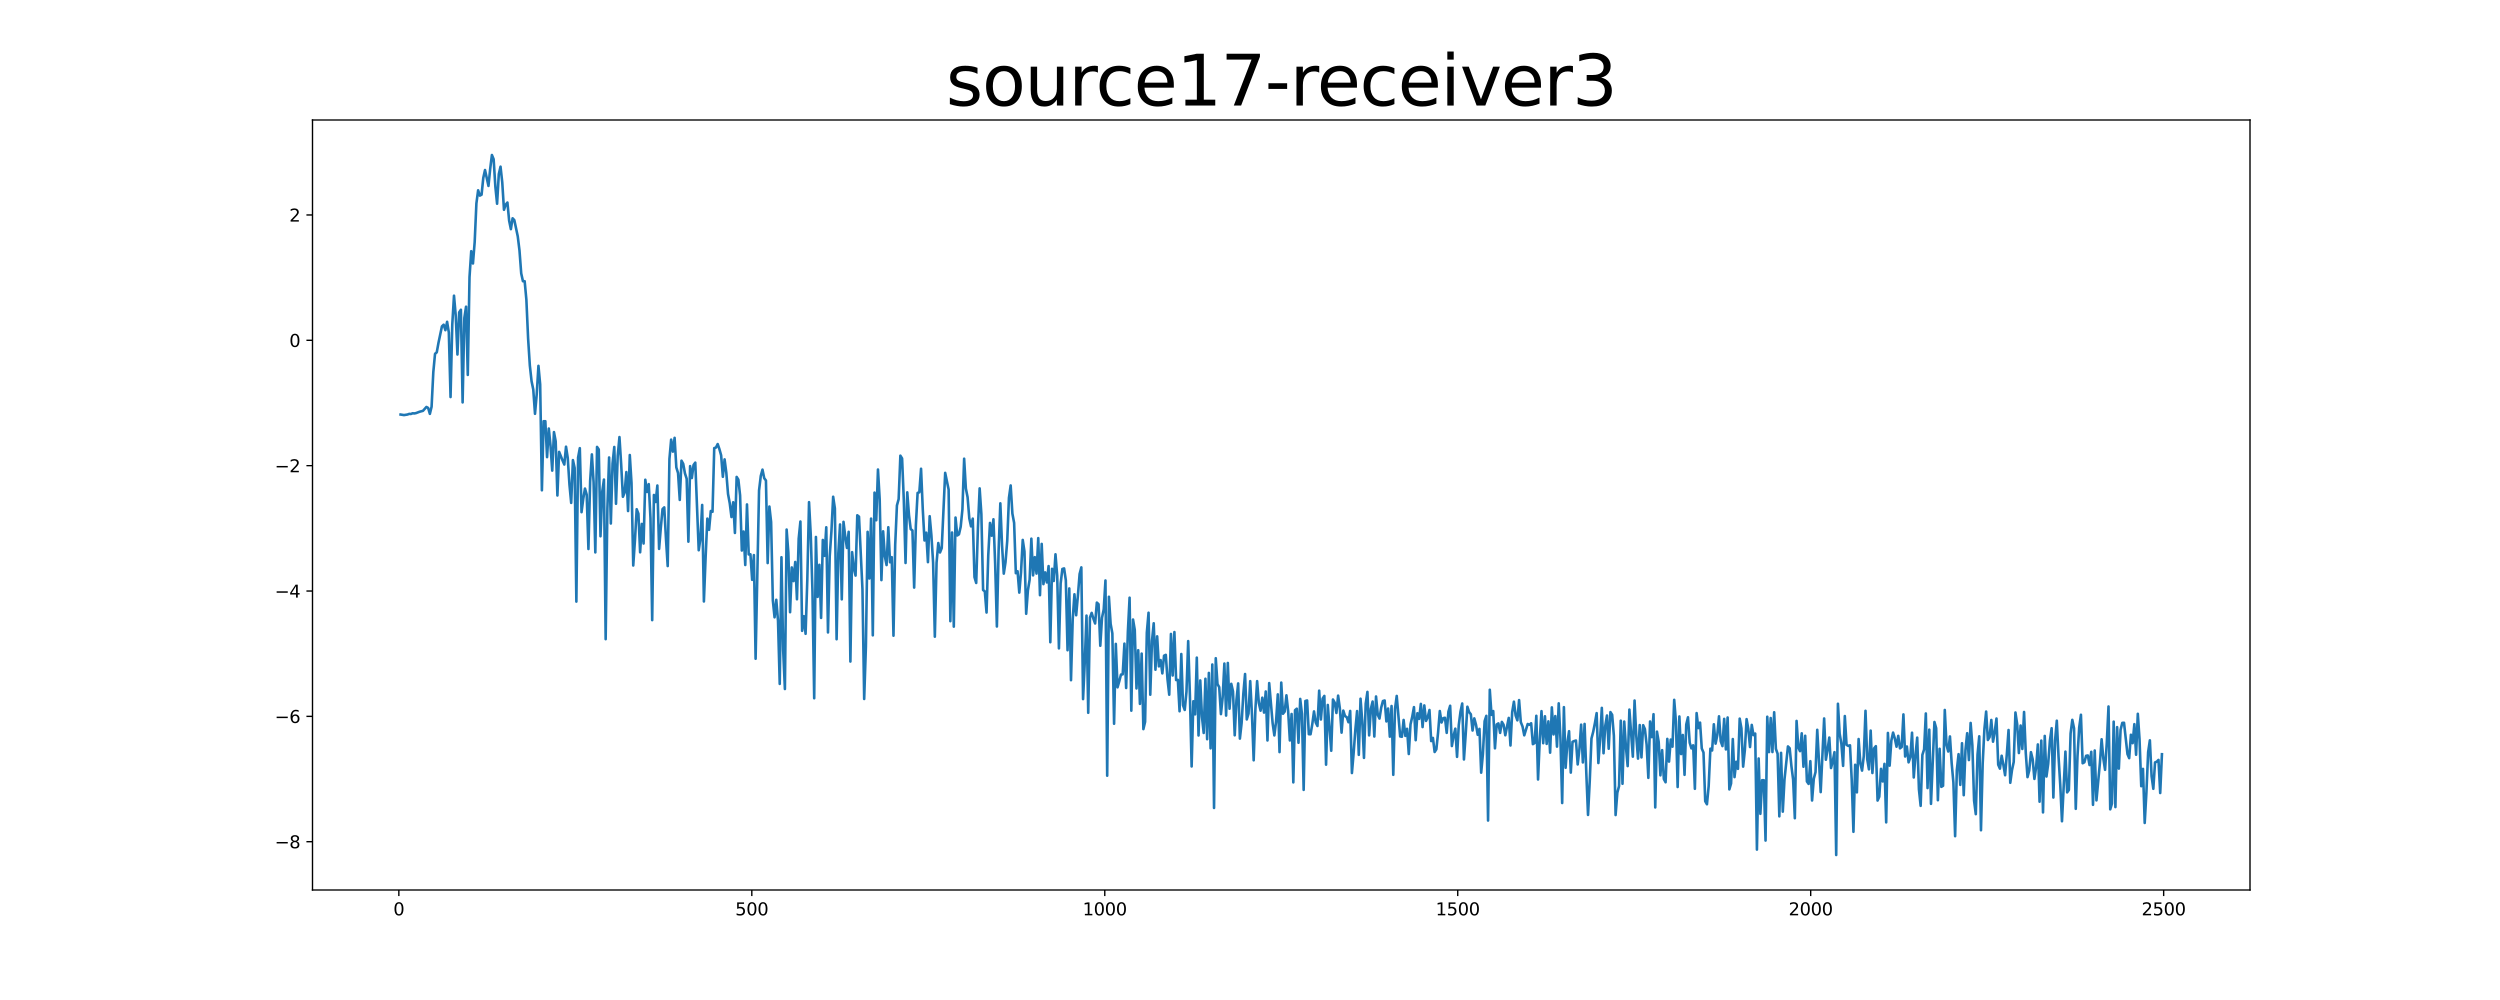<?xml version="1.0" encoding="utf-8" standalone="no"?>
<!DOCTYPE svg PUBLIC "-//W3C//DTD SVG 1.1//EN"
  "http://www.w3.org/Graphics/SVG/1.1/DTD/svg11.dtd">
<svg xmlns:xlink="http://www.w3.org/1999/xlink" width="1440pt" height="576pt" viewBox="0 0 1440 576" xmlns="http://www.w3.org/2000/svg" version="1.1">
 <defs>
  <style type="text/css">*{stroke-linejoin: round; stroke-linecap: butt}</style>
 </defs>
 <g id="figure_1">
  <g id="patch_1">
   <path d="M 0 576 
L 1440 576 
L 1440 0 
L 0 0 
z
" style="fill: #ffffff"/>
  </g>
  <g id="axes_1">
   <g id="patch_2">
    <path d="M 180 512.64 
L 1296 512.64 
L 1296 69.12 
L 180 69.12 
z
" style="fill: #ffffff"/>
   </g>
   <g id="matplotlib.axis_1">
    <g id="xtick_1">
     <g id="line2d_1">
      <defs>
       <path id="mcd7e4f149d" d="M 0 0 
L 0 3.5 
" style="stroke: #000000; stroke-width: 0.8"/>
      </defs>
      <g>
       <use xlink:href="#mcd7e4f149d" x="229.735" y="512.64" style="stroke: #000000; stroke-width: 0.8"/>
      </g>
     </g>
     <g id="text_1">
      <!-- 0 -->
      <g transform="translate(226.553 527.238) scale(0.1 -0.1)">
       <defs>
        <path id="DejaVuSans-30" d="M 2034 4250 
Q 1547 4250 1301 3770 
Q 1056 3291 1056 2328 
Q 1056 1369 1301 889 
Q 1547 409 2034 409 
Q 2525 409 2770 889 
Q 3016 1369 3016 2328 
Q 3016 3291 2770 3770 
Q 2525 4250 2034 4250 
z
M 2034 4750 
Q 2819 4750 3233 4129 
Q 3647 3509 3647 2328 
Q 3647 1150 3233 529 
Q 2819 -91 2034 -91 
Q 1250 -91 836 529 
Q 422 1150 422 2328 
Q 422 3509 836 4129 
Q 1250 4750 2034 4750 
z
" transform="scale(0.016)"/>
       </defs>
       <use xlink:href="#DejaVuSans-30"/>
      </g>
     </g>
    </g>
    <g id="xtick_2">
     <g id="line2d_2">
      <g>
       <use xlink:href="#mcd7e4f149d" x="433.041" y="512.64" style="stroke: #000000; stroke-width: 0.8"/>
      </g>
     </g>
     <g id="text_2">
      <!-- 500 -->
      <g transform="translate(423.497 527.238) scale(0.1 -0.1)">
       <defs>
        <path id="DejaVuSans-35" d="M 691 4666 
L 3169 4666 
L 3169 4134 
L 1269 4134 
L 1269 2991 
Q 1406 3038 1543 3061 
Q 1681 3084 1819 3084 
Q 2600 3084 3056 2656 
Q 3513 2228 3513 1497 
Q 3513 744 3044 326 
Q 2575 -91 1722 -91 
Q 1428 -91 1123 -41 
Q 819 9 494 109 
L 494 744 
Q 775 591 1075 516 
Q 1375 441 1709 441 
Q 2250 441 2565 725 
Q 2881 1009 2881 1497 
Q 2881 1984 2565 2268 
Q 2250 2553 1709 2553 
Q 1456 2553 1204 2497 
Q 953 2441 691 2322 
L 691 4666 
z
" transform="scale(0.016)"/>
       </defs>
       <use xlink:href="#DejaVuSans-35"/>
       <use xlink:href="#DejaVuSans-30" x="63.623"/>
       <use xlink:href="#DejaVuSans-30" x="127.246"/>
      </g>
     </g>
    </g>
    <g id="xtick_3">
     <g id="line2d_3">
      <g>
       <use xlink:href="#mcd7e4f149d" x="636.347" y="512.64" style="stroke: #000000; stroke-width: 0.8"/>
      </g>
     </g>
     <g id="text_3">
      <!-- 1000 -->
      <g transform="translate(623.622 527.238) scale(0.1 -0.1)">
       <defs>
        <path id="DejaVuSans-31" d="M 794 531 
L 1825 531 
L 1825 4091 
L 703 3866 
L 703 4441 
L 1819 4666 
L 2450 4666 
L 2450 531 
L 3481 531 
L 3481 0 
L 794 0 
L 794 531 
z
" transform="scale(0.016)"/>
       </defs>
       <use xlink:href="#DejaVuSans-31"/>
       <use xlink:href="#DejaVuSans-30" x="63.623"/>
       <use xlink:href="#DejaVuSans-30" x="127.246"/>
       <use xlink:href="#DejaVuSans-30" x="190.869"/>
      </g>
     </g>
    </g>
    <g id="xtick_4">
     <g id="line2d_4">
      <g>
       <use xlink:href="#mcd7e4f149d" x="839.653" y="512.64" style="stroke: #000000; stroke-width: 0.8"/>
      </g>
     </g>
     <g id="text_4">
      <!-- 1500 -->
      <g transform="translate(826.928 527.238) scale(0.1 -0.1)">
       <use xlink:href="#DejaVuSans-31"/>
       <use xlink:href="#DejaVuSans-35" x="63.623"/>
       <use xlink:href="#DejaVuSans-30" x="127.246"/>
       <use xlink:href="#DejaVuSans-30" x="190.869"/>
      </g>
     </g>
    </g>
    <g id="xtick_5">
     <g id="line2d_5">
      <g>
       <use xlink:href="#mcd7e4f149d" x="1042.959" y="512.64" style="stroke: #000000; stroke-width: 0.8"/>
      </g>
     </g>
     <g id="text_5">
      <!-- 2000 -->
      <g transform="translate(1030.234 527.238) scale(0.1 -0.1)">
       <defs>
        <path id="DejaVuSans-32" d="M 1228 531 
L 3431 531 
L 3431 0 
L 469 0 
L 469 531 
Q 828 903 1448 1529 
Q 2069 2156 2228 2338 
Q 2531 2678 2651 2914 
Q 2772 3150 2772 3378 
Q 2772 3750 2511 3984 
Q 2250 4219 1831 4219 
Q 1534 4219 1204 4116 
Q 875 4013 500 3803 
L 500 4441 
Q 881 4594 1212 4672 
Q 1544 4750 1819 4750 
Q 2544 4750 2975 4387 
Q 3406 4025 3406 3419 
Q 3406 3131 3298 2873 
Q 3191 2616 2906 2266 
Q 2828 2175 2409 1742 
Q 1991 1309 1228 531 
z
" transform="scale(0.016)"/>
       </defs>
       <use xlink:href="#DejaVuSans-32"/>
       <use xlink:href="#DejaVuSans-30" x="63.623"/>
       <use xlink:href="#DejaVuSans-30" x="127.246"/>
       <use xlink:href="#DejaVuSans-30" x="190.869"/>
      </g>
     </g>
    </g>
    <g id="xtick_6">
     <g id="line2d_6">
      <g>
       <use xlink:href="#mcd7e4f149d" x="1246.265" y="512.64" style="stroke: #000000; stroke-width: 0.8"/>
      </g>
     </g>
     <g id="text_6">
      <!-- 2500 -->
      <g transform="translate(1233.54 527.238) scale(0.1 -0.1)">
       <use xlink:href="#DejaVuSans-32"/>
       <use xlink:href="#DejaVuSans-35" x="63.623"/>
       <use xlink:href="#DejaVuSans-30" x="127.246"/>
       <use xlink:href="#DejaVuSans-30" x="190.869"/>
      </g>
     </g>
    </g>
   </g>
   <g id="matplotlib.axis_2">
    <g id="ytick_1">
     <g id="line2d_7">
      <defs>
       <path id="mf634e89f9c" d="M 0 0 
L -3.5 0 
" style="stroke: #000000; stroke-width: 0.8"/>
      </defs>
      <g>
       <use xlink:href="#mf634e89f9c" x="180" y="484.819" style="stroke: #000000; stroke-width: 0.8"/>
      </g>
     </g>
     <g id="text_7">
      <!-- −8 -->
      <g transform="translate(158.258 488.618) scale(0.1 -0.1)">
       <defs>
        <path id="DejaVuSans-2212" d="M 678 2272 
L 4684 2272 
L 4684 1741 
L 678 1741 
L 678 2272 
z
" transform="scale(0.016)"/>
        <path id="DejaVuSans-38" d="M 2034 2216 
Q 1584 2216 1326 1975 
Q 1069 1734 1069 1313 
Q 1069 891 1326 650 
Q 1584 409 2034 409 
Q 2484 409 2743 651 
Q 3003 894 3003 1313 
Q 3003 1734 2745 1975 
Q 2488 2216 2034 2216 
z
M 1403 2484 
Q 997 2584 770 2862 
Q 544 3141 544 3541 
Q 544 4100 942 4425 
Q 1341 4750 2034 4750 
Q 2731 4750 3128 4425 
Q 3525 4100 3525 3541 
Q 3525 3141 3298 2862 
Q 3072 2584 2669 2484 
Q 3125 2378 3379 2068 
Q 3634 1759 3634 1313 
Q 3634 634 3220 271 
Q 2806 -91 2034 -91 
Q 1263 -91 848 271 
Q 434 634 434 1313 
Q 434 1759 690 2068 
Q 947 2378 1403 2484 
z
M 1172 3481 
Q 1172 3119 1398 2916 
Q 1625 2713 2034 2713 
Q 2441 2713 2670 2916 
Q 2900 3119 2900 3481 
Q 2900 3844 2670 4047 
Q 2441 4250 2034 4250 
Q 1625 4250 1398 4047 
Q 1172 3844 1172 3481 
z
" transform="scale(0.016)"/>
       </defs>
       <use xlink:href="#DejaVuSans-2212"/>
       <use xlink:href="#DejaVuSans-38" x="83.789"/>
      </g>
     </g>
    </g>
    <g id="ytick_2">
     <g id="line2d_8">
      <g>
       <use xlink:href="#mf634e89f9c" x="180" y="412.621" style="stroke: #000000; stroke-width: 0.8"/>
      </g>
     </g>
     <g id="text_8">
      <!-- −6 -->
      <g transform="translate(158.258 416.42) scale(0.1 -0.1)">
       <defs>
        <path id="DejaVuSans-36" d="M 2113 2584 
Q 1688 2584 1439 2293 
Q 1191 2003 1191 1497 
Q 1191 994 1439 701 
Q 1688 409 2113 409 
Q 2538 409 2786 701 
Q 3034 994 3034 1497 
Q 3034 2003 2786 2293 
Q 2538 2584 2113 2584 
z
M 3366 4563 
L 3366 3988 
Q 3128 4100 2886 4159 
Q 2644 4219 2406 4219 
Q 1781 4219 1451 3797 
Q 1122 3375 1075 2522 
Q 1259 2794 1537 2939 
Q 1816 3084 2150 3084 
Q 2853 3084 3261 2657 
Q 3669 2231 3669 1497 
Q 3669 778 3244 343 
Q 2819 -91 2113 -91 
Q 1303 -91 875 529 
Q 447 1150 447 2328 
Q 447 3434 972 4092 
Q 1497 4750 2381 4750 
Q 2619 4750 2861 4703 
Q 3103 4656 3366 4563 
z
" transform="scale(0.016)"/>
       </defs>
       <use xlink:href="#DejaVuSans-2212"/>
       <use xlink:href="#DejaVuSans-36" x="83.789"/>
      </g>
     </g>
    </g>
    <g id="ytick_3">
     <g id="line2d_9">
      <g>
       <use xlink:href="#mf634e89f9c" x="180" y="340.423" style="stroke: #000000; stroke-width: 0.8"/>
      </g>
     </g>
     <g id="text_9">
      <!-- −4 -->
      <g transform="translate(158.258 344.222) scale(0.1 -0.1)">
       <defs>
        <path id="DejaVuSans-34" d="M 2419 4116 
L 825 1625 
L 2419 1625 
L 2419 4116 
z
M 2253 4666 
L 3047 4666 
L 3047 1625 
L 3713 1625 
L 3713 1100 
L 3047 1100 
L 3047 0 
L 2419 0 
L 2419 1100 
L 313 1100 
L 313 1709 
L 2253 4666 
z
" transform="scale(0.016)"/>
       </defs>
       <use xlink:href="#DejaVuSans-2212"/>
       <use xlink:href="#DejaVuSans-34" x="83.789"/>
      </g>
     </g>
    </g>
    <g id="ytick_4">
     <g id="line2d_10">
      <g>
       <use xlink:href="#mf634e89f9c" x="180" y="268.225" style="stroke: #000000; stroke-width: 0.8"/>
      </g>
     </g>
     <g id="text_10">
      <!-- −2 -->
      <g transform="translate(158.258 272.024) scale(0.1 -0.1)">
       <use xlink:href="#DejaVuSans-2212"/>
       <use xlink:href="#DejaVuSans-32" x="83.789"/>
      </g>
     </g>
    </g>
    <g id="ytick_5">
     <g id="line2d_11">
      <g>
       <use xlink:href="#mf634e89f9c" x="180" y="196.027" style="stroke: #000000; stroke-width: 0.8"/>
      </g>
     </g>
     <g id="text_11">
      <!-- 0 -->
      <g transform="translate(166.637 199.826) scale(0.1 -0.1)">
       <use xlink:href="#DejaVuSans-30"/>
      </g>
     </g>
    </g>
    <g id="ytick_6">
     <g id="line2d_12">
      <g>
       <use xlink:href="#mf634e89f9c" x="180" y="123.829" style="stroke: #000000; stroke-width: 0.8"/>
      </g>
     </g>
     <g id="text_12">
      <!-- 2 -->
      <g transform="translate(166.637 127.628) scale(0.1 -0.1)">
       <use xlink:href="#DejaVuSans-32"/>
      </g>
     </g>
    </g>
   </g>
   <g id="line2d_13">
    <path d="M 230.727 238.773 
L 232.713 239.088 
L 234.698 238.767 
L 235.691 238.407 
L 236.684 238.445 
L 237.676 238.058 
L 238.669 238.13 
L 239.662 237.933 
L 241.647 237.17 
L 243.632 236.643 
L 245.618 234.408 
L 246.611 234.966 
L 247.603 238.388 
L 248.596 234.274 
L 249.589 214.348 
L 250.581 203.789 
L 251.574 202.931 
L 252.567 197.451 
L 254.552 187.992 
L 255.545 187.036 
L 256.538 190.184 
L 257.53 185.354 
L 258.523 191.52 
L 259.516 228.693 
L 260.508 186.941 
L 261.501 170.315 
L 262.494 181.663 
L 263.487 204.198 
L 264.479 179.925 
L 265.472 178.41 
L 266.465 231.784 
L 267.457 183.209 
L 268.45 176.659 
L 269.443 215.951 
L 270.436 159.633 
L 271.428 144.683 
L 272.421 151.764 
L 273.414 139.454 
L 274.406 117.149 
L 275.399 109.614 
L 276.392 112.674 
L 277.384 112.142 
L 278.377 102.454 
L 279.37 97.926 
L 281.355 107.096 
L 282.348 97.263 
L 283.341 89.28 
L 284.333 91.707 
L 285.326 107.524 
L 286.319 117.348 
L 287.312 100.31 
L 288.304 95.993 
L 289.297 105.033 
L 290.29 120.841 
L 291.282 117.865 
L 292.275 116.656 
L 293.268 127.112 
L 294.26 131.992 
L 295.253 125.738 
L 296.246 126.792 
L 298.231 136.168 
L 299.224 144.279 
L 300.217 157.459 
L 301.209 161.976 
L 302.202 161.978 
L 303.195 172.67 
L 304.188 194.935 
L 305.18 210.491 
L 306.173 219.521 
L 307.166 224.384 
L 308.158 238.357 
L 309.151 227.15 
L 310.144 210.728 
L 311.136 221.429 
L 312.129 282.411 
L 313.122 242.621 
L 314.115 242.612 
L 315.107 263.312 
L 316.1 246.835 
L 317.093 256.694 
L 318.085 271.076 
L 319.078 248.889 
L 320.071 254.176 
L 321.064 285.398 
L 322.056 260.285 
L 324.042 265.258 
L 325.034 267.579 
L 326.027 257.298 
L 327.02 263.789 
L 328.012 279.199 
L 329.005 289.674 
L 329.998 265.016 
L 330.991 269.559 
L 331.983 346.523 
L 332.976 263.588 
L 333.969 258.149 
L 334.961 295.024 
L 335.954 287.288 
L 336.947 281.422 
L 337.94 284.943 
L 338.932 316.23 
L 339.925 276.998 
L 340.918 261.731 
L 341.91 277.8 
L 342.903 318.183 
L 343.896 257.419 
L 344.888 258.893 
L 345.881 308.898 
L 346.874 283.304 
L 347.867 276.23 
L 348.859 368.158 
L 349.852 292.799 
L 350.845 263.504 
L 351.837 301.539 
L 352.83 266.996 
L 353.823 257.458 
L 354.816 290.175 
L 355.808 262.541 
L 356.801 251.753 
L 357.794 267.469 
L 358.786 286.141 
L 359.779 283.74 
L 360.772 271.915 
L 361.764 294.354 
L 362.757 262.094 
L 363.75 278.245 
L 364.743 325.735 
L 365.735 311.098 
L 366.728 293.308 
L 367.721 295.902 
L 368.713 318.125 
L 369.706 301.769 
L 370.699 313.067 
L 371.692 276.33 
L 372.684 283.372 
L 373.677 278.852 
L 374.67 298.475 
L 375.662 357.2 
L 376.655 285.105 
L 377.648 289.145 
L 378.64 279.656 
L 379.633 316.16 
L 380.626 303.999 
L 381.619 293.211 
L 382.611 292.248 
L 383.604 310.423 
L 384.597 326.053 
L 385.589 264.392 
L 386.582 253.219 
L 387.575 260.148 
L 388.568 252.192 
L 389.56 269.218 
L 390.553 272.471 
L 391.546 287.955 
L 392.538 265.346 
L 393.531 267.149 
L 394.524 272.636 
L 395.516 275.754 
L 396.509 312.003 
L 397.502 268.486 
L 398.495 275.342 
L 399.487 267.835 
L 400.48 266.473 
L 402.465 316.948 
L 403.458 310.074 
L 404.451 290.852 
L 405.444 346.445 
L 406.436 320.952 
L 407.429 298.719 
L 408.422 305.189 
L 409.414 294.358 
L 410.407 294.792 
L 411.4 258.11 
L 412.392 257.783 
L 413.385 255.78 
L 414.378 258.692 
L 415.371 262.276 
L 416.363 274.63 
L 417.356 264.601 
L 418.349 272.291 
L 419.341 284.511 
L 420.334 289.866 
L 421.327 297.816 
L 422.32 289.304 
L 423.312 306.978 
L 424.305 274.707 
L 425.298 276.266 
L 426.29 285.319 
L 427.283 317.107 
L 428.276 306.148 
L 429.268 325.439 
L 430.261 290.555 
L 431.254 319.346 
L 432.247 319.28 
L 433.239 333.979 
L 434.232 319.733 
L 435.225 379.443 
L 437.21 282.498 
L 438.203 274.144 
L 439.196 270.5 
L 440.188 275.431 
L 441.181 276.764 
L 442.174 324.329 
L 443.166 291.761 
L 444.159 300.701 
L 445.152 345.794 
L 446.144 355.578 
L 447.137 345.471 
L 448.13 357.571 
L 449.123 393.93 
L 450.115 320.973 
L 451.108 374.448 
L 452.101 396.871 
L 453.093 305.031 
L 454.086 318.329 
L 455.079 352.633 
L 456.072 326.847 
L 457.064 334.707 
L 458.057 323.697 
L 459.05 345.174 
L 460.042 310.306 
L 461.035 300.398 
L 462.028 363.368 
L 463.02 354.926 
L 464.013 365.07 
L 465.006 334.01 
L 465.999 289.245 
L 466.991 308.066 
L 467.984 340.84 
L 468.977 402.198 
L 469.969 309.291 
L 470.962 343.804 
L 471.955 325.323 
L 472.948 355.921 
L 473.94 311.019 
L 474.933 320.168 
L 475.926 303.713 
L 476.918 364.285 
L 477.911 320.368 
L 478.904 306.014 
L 479.896 286.124 
L 480.889 292.829 
L 481.882 368.205 
L 482.875 318.72 
L 483.867 302.087 
L 484.86 345.226 
L 485.853 300.582 
L 486.845 308.931 
L 487.838 315.608 
L 488.831 306.325 
L 489.824 381.05 
L 490.816 318.041 
L 491.809 327.353 
L 492.802 331.54 
L 493.794 296.806 
L 494.787 297.606 
L 496.772 339.382 
L 497.765 402.608 
L 498.758 372.45 
L 499.751 306.335 
L 500.743 333.205 
L 501.736 298.719 
L 502.729 365.955 
L 503.721 283.738 
L 504.714 299.665 
L 505.707 270.445 
L 506.7 287.645 
L 507.692 334.147 
L 508.685 306.042 
L 509.678 320.49 
L 510.67 325.479 
L 511.663 303.686 
L 512.656 323.877 
L 513.648 320.924 
L 514.641 366.16 
L 515.634 313.71 
L 516.627 291.155 
L 517.619 287.497 
L 518.612 262.463 
L 519.605 264.067 
L 520.597 288.051 
L 521.59 324.28 
L 522.583 283.589 
L 523.576 296.703 
L 524.568 304.779 
L 525.561 305.541 
L 526.554 338.453 
L 527.546 302.423 
L 528.539 283.92 
L 529.532 283.558 
L 530.524 269.997 
L 531.517 293.373 
L 532.51 311.301 
L 533.503 306.818 
L 534.495 323.805 
L 535.488 297.334 
L 536.481 308.28 
L 537.473 324.147 
L 538.466 366.729 
L 539.459 324.119 
L 540.452 312.784 
L 541.444 318.223 
L 542.437 315.693 
L 544.422 272.364 
L 546.408 281.993 
L 547.4 357.807 
L 548.393 306.722 
L 549.386 360.945 
L 550.379 298.11 
L 551.371 308.423 
L 552.364 307.77 
L 553.357 303.402 
L 554.349 293.435 
L 555.342 264.214 
L 556.335 281.381 
L 557.328 286.396 
L 558.32 298.621 
L 559.313 303.193 
L 560.306 298.725 
L 561.298 332.407 
L 562.291 335.786 
L 563.284 304.104 
L 564.276 281.303 
L 565.269 296.127 
L 566.262 339.835 
L 567.255 340.649 
L 568.247 352.819 
L 569.24 319.761 
L 570.233 301.207 
L 571.225 308.565 
L 572.218 299.105 
L 573.211 324.715 
L 574.204 360.866 
L 575.196 317.274 
L 576.189 289.918 
L 577.182 314.252 
L 578.174 330.415 
L 579.167 323.877 
L 580.16 311.593 
L 581.152 286.753 
L 582.145 279.621 
L 583.138 295.833 
L 584.131 301.189 
L 585.123 330.16 
L 586.116 329.041 
L 587.109 341.348 
L 588.101 329.691 
L 589.094 310.997 
L 590.087 317.663 
L 591.08 353.538 
L 592.072 340.06 
L 593.065 333.928 
L 594.058 310.268 
L 595.05 331.42 
L 596.043 320.914 
L 597.036 330.389 
L 598.028 309.955 
L 599.021 342.832 
L 600.014 313.286 
L 601.007 336.461 
L 601.999 329.69 
L 602.992 335.491 
L 603.985 326.07 
L 604.977 369.924 
L 605.97 327.63 
L 606.963 334.645 
L 607.956 319.276 
L 608.948 331.677 
L 609.941 373.463 
L 610.934 336.019 
L 611.926 327.731 
L 612.919 327.399 
L 613.912 334.201 
L 614.904 374.542 
L 615.897 338.944 
L 616.89 391.793 
L 617.883 356.563 
L 618.875 342.302 
L 619.868 354.386 
L 620.861 343.207 
L 621.853 330.632 
L 622.846 326.803 
L 623.839 402.689 
L 624.832 381.24 
L 625.824 354.584 
L 626.817 410.569 
L 627.81 355.698 
L 628.802 353.017 
L 629.795 356.341 
L 630.788 359.124 
L 631.78 347.099 
L 632.773 348.009 
L 633.766 371.957 
L 634.759 355.827 
L 635.751 350.973 
L 636.744 334.352 
L 637.737 446.804 
L 638.729 343.733 
L 639.722 359.332 
L 640.715 364.832 
L 641.708 416.882 
L 642.7 370.878 
L 643.693 395.915 
L 644.686 392.454 
L 645.678 388.563 
L 646.671 388.419 
L 647.664 370.731 
L 648.656 396.285 
L 649.649 363.851 
L 650.642 344.269 
L 651.635 409.352 
L 652.627 356.853 
L 653.62 362.799 
L 654.613 396.552 
L 655.605 374.531 
L 656.598 405.431 
L 657.591 376.468 
L 658.584 419.977 
L 659.576 415.779 
L 660.569 364.387 
L 661.562 352.929 
L 662.554 400.154 
L 663.547 369.175 
L 664.54 359.005 
L 665.532 385.757 
L 666.525 366.535 
L 667.518 383.837 
L 668.511 380.205 
L 669.503 387.871 
L 670.496 377.687 
L 671.489 377.191 
L 672.481 391.246 
L 673.474 400.153 
L 674.467 365.155 
L 675.46 389.093 
L 676.452 364.069 
L 677.445 391.711 
L 678.438 391.588 
L 679.43 409.692 
L 680.423 376.713 
L 681.416 406.225 
L 682.408 408.931 
L 683.401 398.437 
L 684.394 369.268 
L 685.387 400.535 
L 686.379 441.48 
L 687.372 403.921 
L 688.365 411.47 
L 689.357 378.792 
L 690.35 423.636 
L 691.343 391.938 
L 692.336 412.948 
L 693.328 422.185 
L 694.321 390.966 
L 695.314 425.781 
L 696.306 387.599 
L 697.299 431.048 
L 698.292 382.747 
L 699.284 465.382 
L 700.277 379.137 
L 701.27 394.012 
L 702.263 395.813 
L 703.255 411.333 
L 704.248 401.744 
L 705.241 382.199 
L 706.233 412.17 
L 707.226 381.862 
L 708.219 408.238 
L 709.212 393.881 
L 710.204 398.234 
L 711.197 423.533 
L 712.19 403.301 
L 713.182 393.652 
L 714.175 425.439 
L 715.168 416.501 
L 716.16 399.653 
L 717.153 388.228 
L 718.146 414.391 
L 719.139 411.028 
L 720.131 392.335 
L 721.124 411.411 
L 722.117 437.933 
L 723.109 408.563 
L 724.102 392.33 
L 725.095 404.939 
L 726.088 409.358 
L 727.08 401.863 
L 728.073 410.451 
L 729.066 398.298 
L 730.058 426.506 
L 731.051 393.46 
L 733.036 416.605 
L 734.029 423.604 
L 735.022 415.569 
L 736.015 399.961 
L 737.007 433.206 
L 738 393.172 
L 738.993 411.123 
L 739.985 409.854 
L 740.978 400.501 
L 741.971 409.596 
L 742.964 426.502 
L 743.956 411.262 
L 744.949 450.65 
L 745.942 409.073 
L 746.934 408.212 
L 747.927 427.84 
L 748.92 402.575 
L 749.912 411.162 
L 750.905 454.97 
L 751.898 403.764 
L 752.891 403.462 
L 753.883 422.894 
L 754.876 422.94 
L 755.869 417.174 
L 756.861 409.769 
L 757.854 416.139 
L 758.847 418.175 
L 759.84 397.819 
L 760.832 414.428 
L 761.825 402.392 
L 762.818 400.846 
L 763.81 440.451 
L 764.803 406.056 
L 766.788 432.433 
L 767.781 402.918 
L 768.774 404.681 
L 769.767 410.677 
L 770.759 400.681 
L 771.752 408.017 
L 772.745 422.007 
L 773.737 409.301 
L 774.73 412.479 
L 775.723 413.073 
L 776.716 416.009 
L 777.708 409.515 
L 778.701 445.268 
L 779.694 433.716 
L 780.686 420.324 
L 781.679 409.576 
L 782.672 434.794 
L 783.664 402.451 
L 784.657 415.489 
L 785.65 436.541 
L 786.643 405.31 
L 787.635 398.529 
L 788.628 423.585 
L 789.621 408.244 
L 790.613 404.077 
L 791.606 424.238 
L 792.599 401.17 
L 793.592 411.719 
L 794.584 413.896 
L 795.577 407.556 
L 796.57 403.778 
L 797.562 403.479 
L 798.555 415.538 
L 799.548 408.11 
L 800.54 424.328 
L 801.533 406.66 
L 802.526 446.296 
L 803.519 408.345 
L 804.511 400.861 
L 806.497 424.191 
L 807.489 424.376 
L 808.482 414.685 
L 809.475 423.866 
L 810.468 419.785 
L 811.46 434.308 
L 812.453 417.241 
L 813.446 412.862 
L 814.438 407.305 
L 815.431 426.353 
L 816.424 410.82 
L 817.416 414.077 
L 818.409 405.451 
L 819.402 418.794 
L 820.395 406.317 
L 821.387 415.252 
L 822.38 413.103 
L 823.373 408.952 
L 824.365 426.868 
L 825.358 425.039 
L 826.351 433.15 
L 827.344 431.582 
L 828.336 421.957 
L 829.329 409.556 
L 830.322 416.162 
L 831.314 413.653 
L 832.307 413.44 
L 833.3 422.133 
L 834.292 409.916 
L 835.285 406.51 
L 836.278 429.718 
L 837.271 423.821 
L 838.263 419.716 
L 839.256 435.951 
L 840.249 417.668 
L 841.241 409.922 
L 842.234 405.217 
L 843.227 437.455 
L 844.22 423.168 
L 845.212 407.068 
L 846.205 410.154 
L 847.198 411.405 
L 848.19 420.78 
L 849.183 413.783 
L 850.176 417.448 
L 851.168 423.248 
L 852.161 419.833 
L 853.154 445.062 
L 854.147 434.366 
L 855.139 415.402 
L 856.132 412.327 
L 857.125 472.636 
L 858.117 397.294 
L 859.11 411.765 
L 860.103 409.579 
L 861.096 431.043 
L 862.088 417.319 
L 863.081 416.669 
L 864.074 422.146 
L 865.066 415.818 
L 866.059 417.468 
L 867.052 423.515 
L 869.037 413.513 
L 870.03 429.403 
L 871.023 410.148 
L 872.015 404.171 
L 873.008 412.116 
L 874.001 414.917 
L 874.993 403.254 
L 875.986 415.957 
L 876.979 418.471 
L 877.972 423.546 
L 879.957 417.021 
L 880.95 417.482 
L 881.942 416.603 
L 882.935 428.634 
L 883.928 427.999 
L 884.92 412.303 
L 885.913 448.988 
L 886.906 425.995 
L 887.899 409.622 
L 888.891 428.091 
L 889.884 412.574 
L 890.877 428.48 
L 891.869 415.488 
L 892.862 433.537 
L 893.855 407.447 
L 894.848 423.032 
L 895.84 412.463 
L 896.833 430.057 
L 897.826 405.126 
L 898.818 425.529 
L 899.811 462.54 
L 900.804 407.32 
L 901.796 442.239 
L 902.789 427.895 
L 903.782 421.169 
L 904.775 445.018 
L 905.767 427.295 
L 906.76 426.846 
L 907.753 426.54 
L 908.745 440.314 
L 909.738 431.486 
L 910.731 417.407 
L 911.724 439.162 
L 912.716 416.983 
L 913.709 445.248 
L 914.702 469.396 
L 915.694 449.812 
L 916.687 425.393 
L 917.68 421.512 
L 918.672 416.491 
L 919.665 410.757 
L 920.658 439.505 
L 921.651 425.74 
L 922.643 407.733 
L 923.636 433.875 
L 924.629 418.104 
L 925.621 412.122 
L 926.614 431.278 
L 927.607 410.172 
L 928.6 411.729 
L 929.592 423.784 
L 930.585 469.466 
L 931.578 456.595 
L 932.57 452.805 
L 933.563 415.114 
L 934.556 451.45 
L 935.548 415.617 
L 936.541 430.337 
L 937.534 441.283 
L 938.527 408.724 
L 940.512 435.837 
L 941.505 403.501 
L 942.497 424.038 
L 943.49 436.958 
L 944.483 417.634 
L 945.476 436.255 
L 946.468 417.713 
L 947.461 419.963 
L 948.454 428.905 
L 949.446 448.048 
L 950.439 415.585 
L 951.432 424.591 
L 952.424 411.378 
L 953.417 465.081 
L 954.41 421.428 
L 955.403 427.329 
L 956.395 446.604 
L 957.388 432.093 
L 958.381 448.732 
L 959.373 450.592 
L 960.366 425.605 
L 961.359 438.691 
L 962.352 425.998 
L 963.344 430.085 
L 964.337 403.108 
L 965.33 415.69 
L 966.322 453.32 
L 967.315 412.676 
L 968.308 434.34 
L 969.3 423.35 
L 970.293 446.297 
L 971.286 417.308 
L 972.279 413.162 
L 973.271 427.804 
L 974.264 431.072 
L 975.257 429.305 
L 976.249 454.353 
L 977.242 410.735 
L 978.235 419.388 
L 979.228 416.223 
L 980.22 431.143 
L 981.213 433.443 
L 982.206 461.508 
L 983.198 463.257 
L 984.191 452.839 
L 985.184 431.235 
L 986.176 432.276 
L 987.169 417.18 
L 988.162 428.342 
L 989.155 423.423 
L 990.147 412.593 
L 991.14 426.913 
L 992.133 429.755 
L 993.125 414.061 
L 994.118 431.679 
L 995.111 413.273 
L 996.104 454.693 
L 997.096 451.286 
L 998.089 425.696 
L 999.082 447.627 
L 1000.074 438.781 
L 1001.067 442.848 
L 1002.06 413.933 
L 1003.052 419.52 
L 1004.045 441.577 
L 1005.038 432.006 
L 1006.031 414.222 
L 1007.023 419.919 
L 1008.016 430.302 
L 1009.009 417.545 
L 1010.001 423.434 
L 1010.994 422.536 
L 1011.987 489.37 
L 1012.98 436.885 
L 1013.972 468.762 
L 1014.965 449.406 
L 1015.958 449.415 
L 1016.95 484.163 
L 1017.943 412.84 
L 1018.936 433.212 
L 1019.928 413.585 
L 1020.921 433.182 
L 1021.914 410.261 
L 1022.907 431.324 
L 1023.899 434.155 
L 1024.892 470.226 
L 1025.885 433.638 
L 1026.877 467.515 
L 1027.87 448.923 
L 1029.856 429.944 
L 1030.848 430.973 
L 1031.841 441.153 
L 1032.834 449.027 
L 1033.826 471.3 
L 1034.819 415.254 
L 1035.812 430.536 
L 1036.804 432.676 
L 1037.797 422.388 
L 1038.79 441.642 
L 1039.783 423.8 
L 1040.775 450.112 
L 1041.768 451.536 
L 1042.761 438.434 
L 1043.753 461.078 
L 1044.746 448.555 
L 1045.739 444.742 
L 1046.732 420.37 
L 1048.717 456.254 
L 1050.702 413.835 
L 1051.695 437.606 
L 1052.688 431.751 
L 1053.68 424.828 
L 1054.673 442.385 
L 1055.666 438.406 
L 1056.659 433.231 
L 1057.651 492.48 
L 1058.644 405.359 
L 1059.637 422.596 
L 1060.629 428.401 
L 1061.622 441.148 
L 1062.615 412.442 
L 1063.608 429.035 
L 1064.6 429.631 
L 1065.593 429.301 
L 1066.586 449.144 
L 1067.578 479.121 
L 1068.571 440.511 
L 1069.564 456.406 
L 1070.556 425.681 
L 1071.549 439.616 
L 1072.542 443.869 
L 1073.535 435.531 
L 1074.527 409.417 
L 1075.52 437.287 
L 1076.513 443.146 
L 1077.505 420.821 
L 1078.498 445.258 
L 1079.491 431.019 
L 1080.484 429.793 
L 1081.476 461.119 
L 1082.469 458.889 
L 1083.462 442.851 
L 1084.454 450.108 
L 1085.447 439.987 
L 1086.44 473.689 
L 1087.432 422.173 
L 1088.425 441.019 
L 1089.418 426.566 
L 1090.411 421.972 
L 1091.403 425.312 
L 1092.396 430.113 
L 1093.389 423.841 
L 1094.381 431.049 
L 1095.374 430.269 
L 1096.367 411.496 
L 1097.36 435.741 
L 1098.352 429.974 
L 1099.345 439.114 
L 1100.338 436.173 
L 1101.33 422.037 
L 1102.323 447.819 
L 1103.316 435.017 
L 1104.308 424.874 
L 1105.301 454.627 
L 1106.294 464.166 
L 1107.287 434.806 
L 1108.279 431.672 
L 1109.272 410.956 
L 1110.265 453.922 
L 1111.257 420.273 
L 1112.25 463.023 
L 1114.236 415.864 
L 1115.228 419.437 
L 1116.221 460.931 
L 1117.214 431.3 
L 1118.206 453.225 
L 1119.199 452.607 
L 1120.192 408.942 
L 1121.184 429.014 
L 1122.177 432.871 
L 1123.17 424.197 
L 1124.163 439.638 
L 1125.155 450.772 
L 1126.148 481.648 
L 1127.141 443.484 
L 1128.133 434.396 
L 1129.126 452.095 
L 1130.119 428.099 
L 1131.112 458.034 
L 1132.104 432.013 
L 1133.097 422.329 
L 1134.09 437.802 
L 1135.082 416.417 
L 1136.075 429.304 
L 1137.068 461.143 
L 1138.06 468.958 
L 1139.053 434.706 
L 1140.046 424.111 
L 1141.039 478.226 
L 1142.031 439.704 
L 1143.024 419.859 
L 1144.017 409.858 
L 1145.009 426.242 
L 1146.002 424.571 
L 1146.995 414.693 
L 1147.988 427.21 
L 1148.98 421.404 
L 1149.973 413.869 
L 1150.966 440.456 
L 1151.958 442.745 
L 1152.951 435.303 
L 1153.944 440.561 
L 1154.936 446.54 
L 1155.929 434.443 
L 1156.922 420.484 
L 1157.915 450.887 
L 1158.907 443.58 
L 1159.9 438.893 
L 1160.893 410.393 
L 1161.885 417.08 
L 1162.878 433.751 
L 1163.871 417.899 
L 1164.864 431.404 
L 1165.856 410.101 
L 1166.849 433.789 
L 1167.842 447.633 
L 1168.834 443.819 
L 1169.827 433.235 
L 1170.82 437.31 
L 1171.812 448.657 
L 1172.805 441.885 
L 1173.798 428.793 
L 1174.791 461.775 
L 1175.783 426.579 
L 1176.776 467.943 
L 1177.769 423.891 
L 1178.761 447.277 
L 1179.754 440.012 
L 1180.747 426.568 
L 1181.74 419.449 
L 1182.732 459.381 
L 1183.725 426.484 
L 1184.718 415.127 
L 1185.71 435.713 
L 1186.703 452.122 
L 1187.696 473.047 
L 1189.681 432.929 
L 1190.674 456.414 
L 1191.667 455.039 
L 1192.659 422.482 
L 1193.652 414.632 
L 1194.645 419.55 
L 1195.637 465.887 
L 1196.63 435.68 
L 1197.623 418.99 
L 1198.616 411.699 
L 1199.608 439.642 
L 1200.601 439.075 
L 1201.594 435.339 
L 1202.586 435.153 
L 1203.579 440.671 
L 1204.572 433.048 
L 1205.564 463.581 
L 1206.557 432.28 
L 1207.55 461.027 
L 1209.535 439.55 
L 1210.528 425.814 
L 1211.521 436.888 
L 1212.513 443.422 
L 1213.506 427.934 
L 1214.499 406.938 
L 1215.492 466.18 
L 1216.484 462.833 
L 1217.477 415.669 
L 1218.47 464.883 
L 1219.462 418.826 
L 1220.455 442.723 
L 1221.448 420.359 
L 1222.44 416.38 
L 1223.433 416.314 
L 1225.419 434.337 
L 1226.411 436.7 
L 1227.404 423.219 
L 1228.397 428.067 
L 1229.389 417.118 
L 1230.382 434.735 
L 1231.375 411.146 
L 1232.368 425.79 
L 1233.36 452.852 
L 1234.353 442.872 
L 1235.346 474.019 
L 1236.338 456.316 
L 1237.331 433.197 
L 1238.324 426.429 
L 1239.316 447.094 
L 1240.309 454.351 
L 1241.302 439.163 
L 1242.295 438.721 
L 1243.287 437.716 
L 1244.28 456.774 
L 1245.273 434.432 
L 1245.273 434.432 
" clip-path="url(#p62a6d6c865)" style="fill: none; stroke: #1f77b4; stroke-width: 1.5; stroke-linecap: square"/>
   </g>
   <g id="patch_3">
    <path d="M 180 512.64 
L 180 69.12 
" style="fill: none; stroke: #000000; stroke-width: 0.8; stroke-linejoin: miter; stroke-linecap: square"/>
   </g>
   <g id="patch_4">
    <path d="M 1296 512.64 
L 1296 69.12 
" style="fill: none; stroke: #000000; stroke-width: 0.8; stroke-linejoin: miter; stroke-linecap: square"/>
   </g>
   <g id="patch_5">
    <path d="M 180 512.64 
L 1296 512.64 
" style="fill: none; stroke: #000000; stroke-width: 0.8; stroke-linejoin: miter; stroke-linecap: square"/>
   </g>
   <g id="patch_6">
    <path d="M 180 69.12 
L 1296 69.12 
" style="fill: none; stroke: #000000; stroke-width: 0.8; stroke-linejoin: miter; stroke-linecap: square"/>
   </g>
   <g id="text_13">
    <!-- source17-receiver3 -->
    <g transform="translate(544.9 60.801) scale(0.4 -0.4)">
     <defs>
      <path id="DejaVuSans-73" d="M 2834 3397 
L 2834 2853 
Q 2591 2978 2328 3040 
Q 2066 3103 1784 3103 
Q 1356 3103 1142 2972 
Q 928 2841 928 2578 
Q 928 2378 1081 2264 
Q 1234 2150 1697 2047 
L 1894 2003 
Q 2506 1872 2764 1633 
Q 3022 1394 3022 966 
Q 3022 478 2636 193 
Q 2250 -91 1575 -91 
Q 1294 -91 989 -36 
Q 684 19 347 128 
L 347 722 
Q 666 556 975 473 
Q 1284 391 1588 391 
Q 1994 391 2212 530 
Q 2431 669 2431 922 
Q 2431 1156 2273 1281 
Q 2116 1406 1581 1522 
L 1381 1569 
Q 847 1681 609 1914 
Q 372 2147 372 2553 
Q 372 3047 722 3315 
Q 1072 3584 1716 3584 
Q 2034 3584 2315 3537 
Q 2597 3491 2834 3397 
z
" transform="scale(0.016)"/>
      <path id="DejaVuSans-6f" d="M 1959 3097 
Q 1497 3097 1228 2736 
Q 959 2375 959 1747 
Q 959 1119 1226 758 
Q 1494 397 1959 397 
Q 2419 397 2687 759 
Q 2956 1122 2956 1747 
Q 2956 2369 2687 2733 
Q 2419 3097 1959 3097 
z
M 1959 3584 
Q 2709 3584 3137 3096 
Q 3566 2609 3566 1747 
Q 3566 888 3137 398 
Q 2709 -91 1959 -91 
Q 1206 -91 779 398 
Q 353 888 353 1747 
Q 353 2609 779 3096 
Q 1206 3584 1959 3584 
z
" transform="scale(0.016)"/>
      <path id="DejaVuSans-75" d="M 544 1381 
L 544 3500 
L 1119 3500 
L 1119 1403 
Q 1119 906 1312 657 
Q 1506 409 1894 409 
Q 2359 409 2629 706 
Q 2900 1003 2900 1516 
L 2900 3500 
L 3475 3500 
L 3475 0 
L 2900 0 
L 2900 538 
Q 2691 219 2414 64 
Q 2138 -91 1772 -91 
Q 1169 -91 856 284 
Q 544 659 544 1381 
z
M 1991 3584 
L 1991 3584 
z
" transform="scale(0.016)"/>
      <path id="DejaVuSans-72" d="M 2631 2963 
Q 2534 3019 2420 3045 
Q 2306 3072 2169 3072 
Q 1681 3072 1420 2755 
Q 1159 2438 1159 1844 
L 1159 0 
L 581 0 
L 581 3500 
L 1159 3500 
L 1159 2956 
Q 1341 3275 1631 3429 
Q 1922 3584 2338 3584 
Q 2397 3584 2469 3576 
Q 2541 3569 2628 3553 
L 2631 2963 
z
" transform="scale(0.016)"/>
      <path id="DejaVuSans-63" d="M 3122 3366 
L 3122 2828 
Q 2878 2963 2633 3030 
Q 2388 3097 2138 3097 
Q 1578 3097 1268 2742 
Q 959 2388 959 1747 
Q 959 1106 1268 751 
Q 1578 397 2138 397 
Q 2388 397 2633 464 
Q 2878 531 3122 666 
L 3122 134 
Q 2881 22 2623 -34 
Q 2366 -91 2075 -91 
Q 1284 -91 818 406 
Q 353 903 353 1747 
Q 353 2603 823 3093 
Q 1294 3584 2113 3584 
Q 2378 3584 2631 3529 
Q 2884 3475 3122 3366 
z
" transform="scale(0.016)"/>
      <path id="DejaVuSans-65" d="M 3597 1894 
L 3597 1613 
L 953 1613 
Q 991 1019 1311 708 
Q 1631 397 2203 397 
Q 2534 397 2845 478 
Q 3156 559 3463 722 
L 3463 178 
Q 3153 47 2828 -22 
Q 2503 -91 2169 -91 
Q 1331 -91 842 396 
Q 353 884 353 1716 
Q 353 2575 817 3079 
Q 1281 3584 2069 3584 
Q 2775 3584 3186 3129 
Q 3597 2675 3597 1894 
z
M 3022 2063 
Q 3016 2534 2758 2815 
Q 2500 3097 2075 3097 
Q 1594 3097 1305 2825 
Q 1016 2553 972 2059 
L 3022 2063 
z
" transform="scale(0.016)"/>
      <path id="DejaVuSans-37" d="M 525 4666 
L 3525 4666 
L 3525 4397 
L 1831 0 
L 1172 0 
L 2766 4134 
L 525 4134 
L 525 4666 
z
" transform="scale(0.016)"/>
      <path id="DejaVuSans-2d" d="M 313 2009 
L 1997 2009 
L 1997 1497 
L 313 1497 
L 313 2009 
z
" transform="scale(0.016)"/>
      <path id="DejaVuSans-69" d="M 603 3500 
L 1178 3500 
L 1178 0 
L 603 0 
L 603 3500 
z
M 603 4863 
L 1178 4863 
L 1178 4134 
L 603 4134 
L 603 4863 
z
" transform="scale(0.016)"/>
      <path id="DejaVuSans-76" d="M 191 3500 
L 800 3500 
L 1894 563 
L 2988 3500 
L 3597 3500 
L 2284 0 
L 1503 0 
L 191 3500 
z
" transform="scale(0.016)"/>
      <path id="DejaVuSans-33" d="M 2597 2516 
Q 3050 2419 3304 2112 
Q 3559 1806 3559 1356 
Q 3559 666 3084 287 
Q 2609 -91 1734 -91 
Q 1441 -91 1130 -33 
Q 819 25 488 141 
L 488 750 
Q 750 597 1062 519 
Q 1375 441 1716 441 
Q 2309 441 2620 675 
Q 2931 909 2931 1356 
Q 2931 1769 2642 2001 
Q 2353 2234 1838 2234 
L 1294 2234 
L 1294 2753 
L 1863 2753 
Q 2328 2753 2575 2939 
Q 2822 3125 2822 3475 
Q 2822 3834 2567 4026 
Q 2313 4219 1838 4219 
Q 1578 4219 1281 4162 
Q 984 4106 628 3988 
L 628 4550 
Q 988 4650 1302 4700 
Q 1616 4750 1894 4750 
Q 2613 4750 3031 4423 
Q 3450 4097 3450 3541 
Q 3450 3153 3228 2886 
Q 3006 2619 2597 2516 
z
" transform="scale(0.016)"/>
     </defs>
     <use xlink:href="#DejaVuSans-73"/>
     <use xlink:href="#DejaVuSans-6f" x="52.1"/>
     <use xlink:href="#DejaVuSans-75" x="113.281"/>
     <use xlink:href="#DejaVuSans-72" x="176.66"/>
     <use xlink:href="#DejaVuSans-63" x="215.523"/>
     <use xlink:href="#DejaVuSans-65" x="270.504"/>
     <use xlink:href="#DejaVuSans-31" x="332.027"/>
     <use xlink:href="#DejaVuSans-37" x="395.65"/>
     <use xlink:href="#DejaVuSans-2d" x="459.273"/>
     <use xlink:href="#DejaVuSans-72" x="495.357"/>
     <use xlink:href="#DejaVuSans-65" x="534.221"/>
     <use xlink:href="#DejaVuSans-63" x="595.744"/>
     <use xlink:href="#DejaVuSans-65" x="650.725"/>
     <use xlink:href="#DejaVuSans-69" x="712.248"/>
     <use xlink:href="#DejaVuSans-76" x="740.031"/>
     <use xlink:href="#DejaVuSans-65" x="799.211"/>
     <use xlink:href="#DejaVuSans-72" x="860.734"/>
     <use xlink:href="#DejaVuSans-33" x="901.848"/>
    </g>
   </g>
  </g>
 </g>
 <defs>
  <clipPath id="p62a6d6c865">
   <rect x="180" y="69.12" width="1116" height="443.52"/>
  </clipPath>
 </defs>
</svg>
